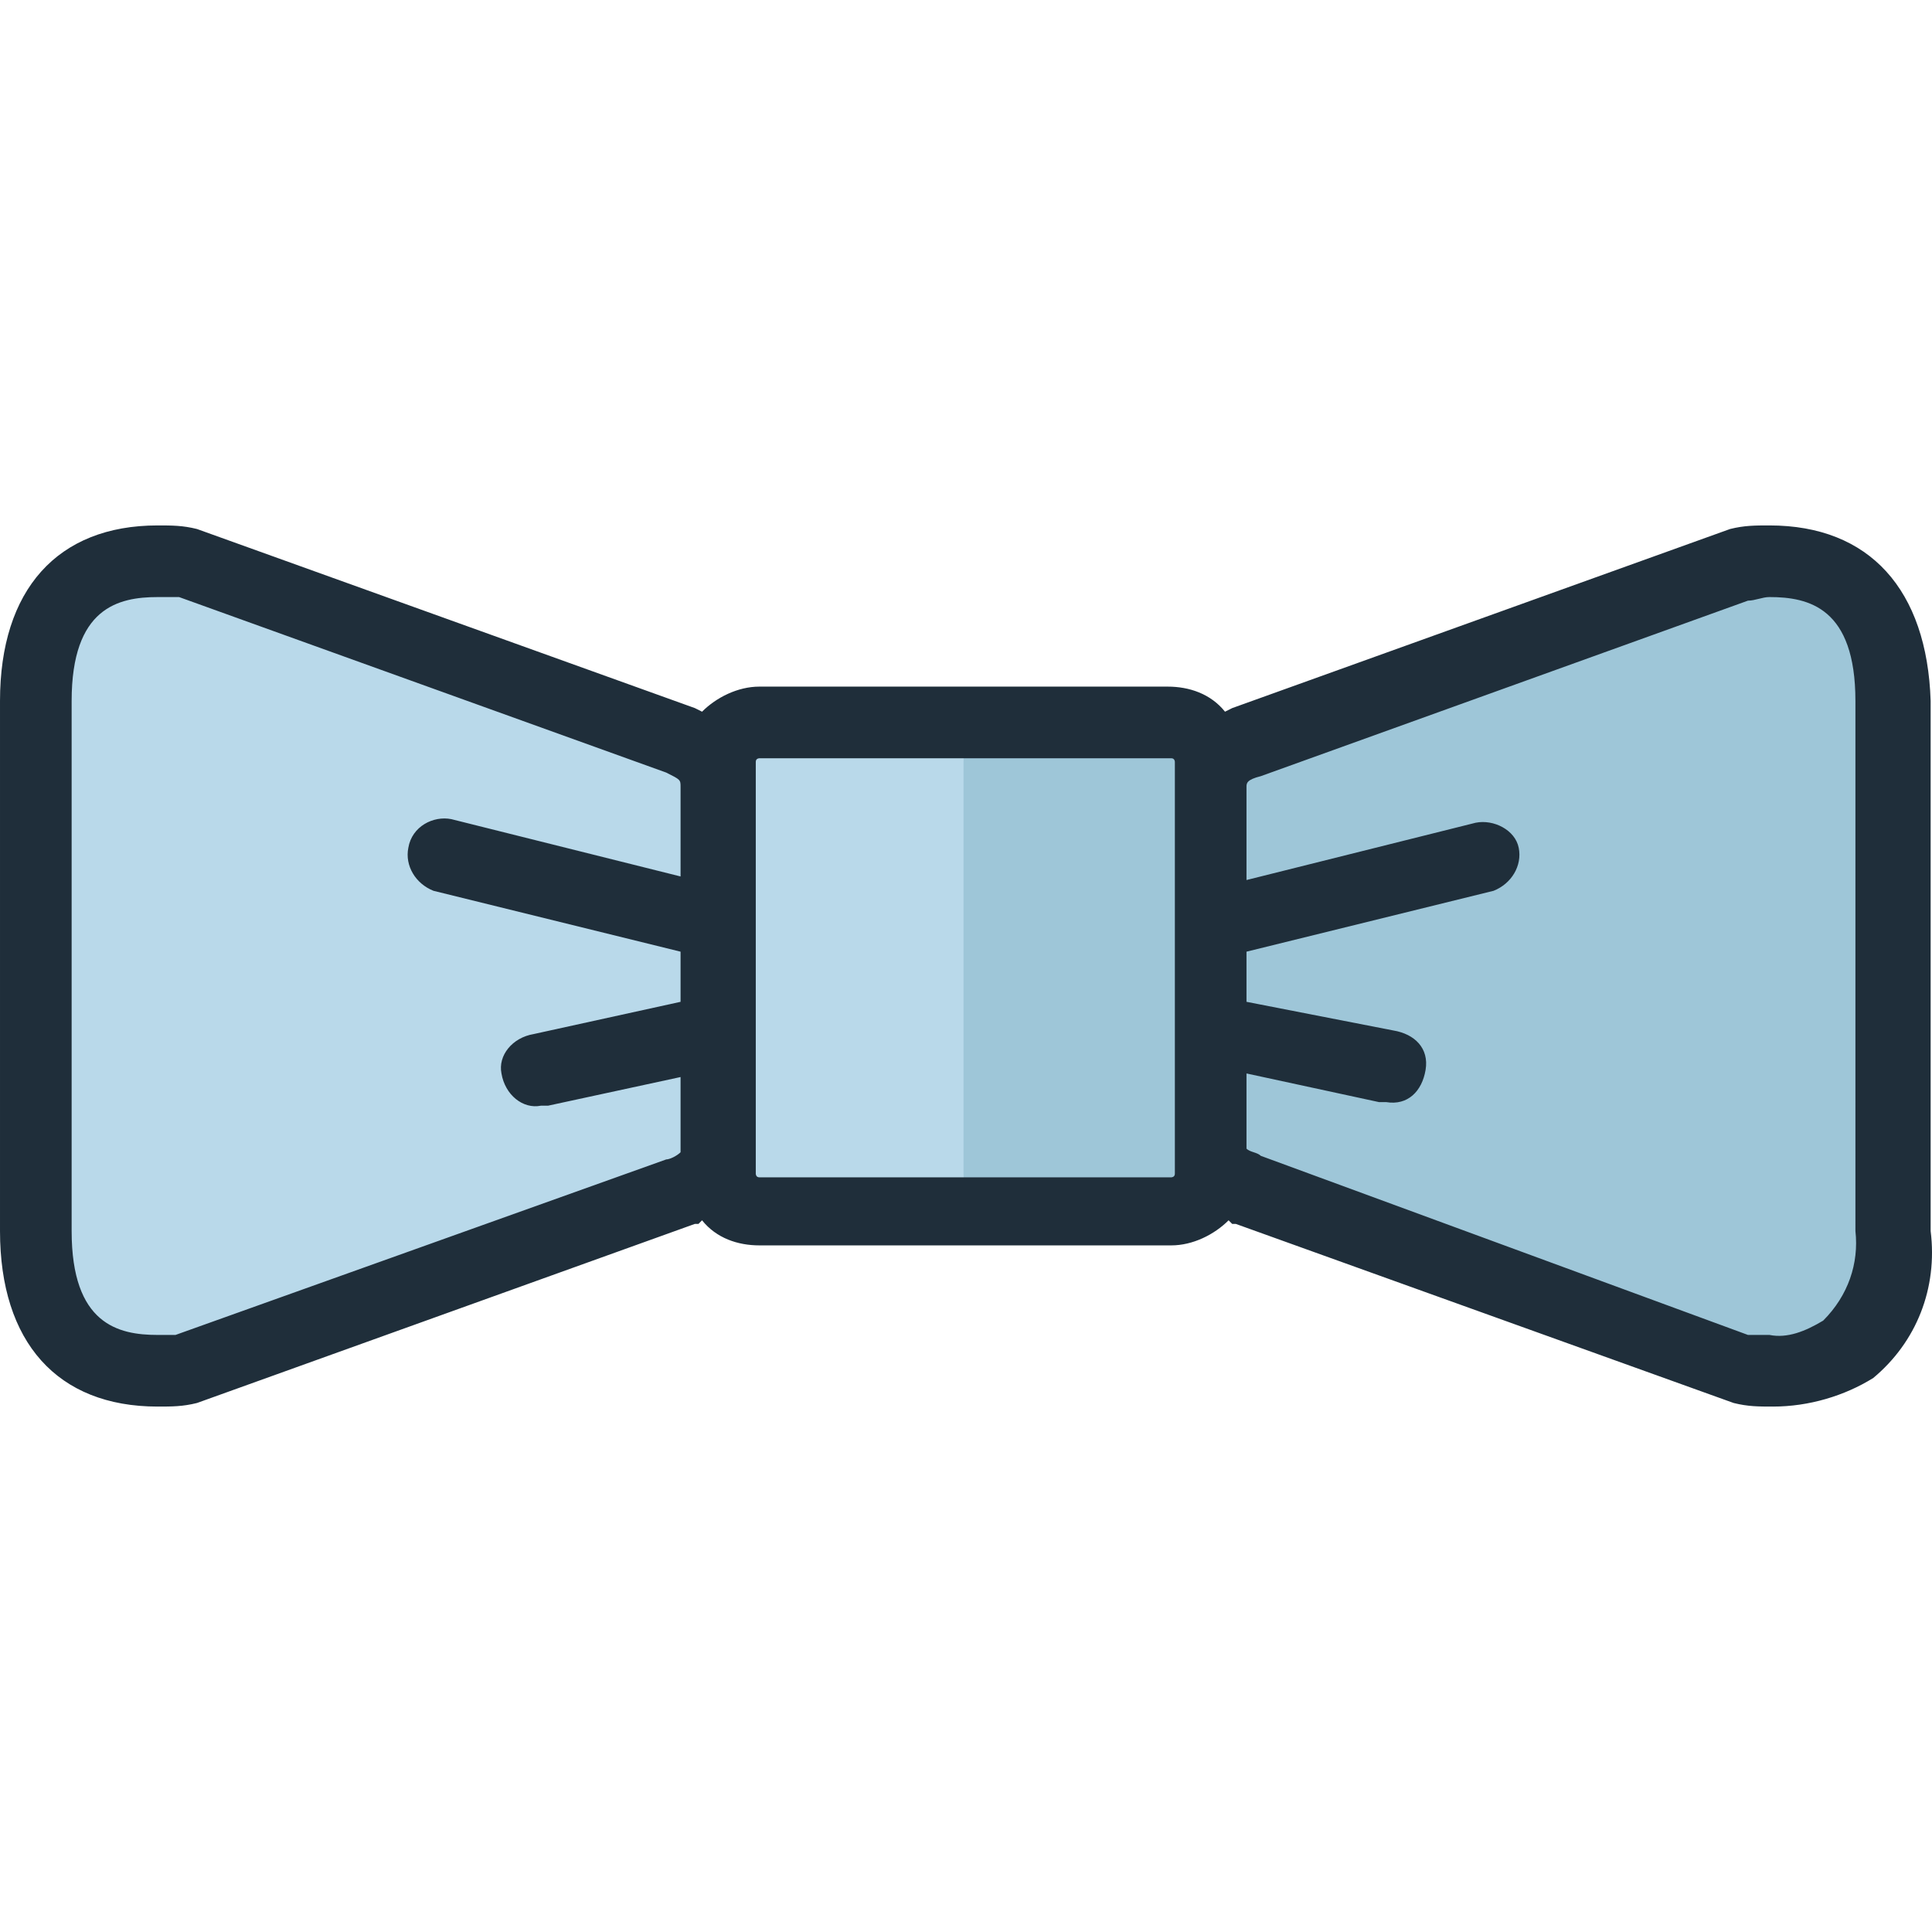 <?xml version="1.0" encoding="iso-8859-1"?>
<!-- Generator: Adobe Illustrator 19.0.0, SVG Export Plug-In . SVG Version: 6.00 Build 0)  -->
<svg version="1.1" id="Capa_1" xmlns="http://www.w3.org/2000/svg" xmlns:xlink="http://www.w3.org/1999/xlink" x="0px" y="0px"
	 viewBox="0 0 431.503 431.503" style="enable-background:new 0 0 431.503 431.503;" xml:space="preserve">
<path style="fill:#B9D9EA;" d="M169.6,160.552h92c4.8,0,8.8,4,8.8,8.8v92c0,4.8-4,8.8-8.8,8.8h-92c-4.8,0-8.8-4-8.8-8.8v-91.2
	C160,164.552,164,160.552,169.6,160.552z"/>
<path style="fill:#9EC6D8;" d="M220,270.952c-2.4,0-4.8-4-4.8-8.8v-92c0-4.8,2.4-8.8,4.8-8.8h46.4c2.4,0,4.8,4,4.8,8.8v92
	c0,4.8-2.4,8.8-4.8,8.8L220,270.952L220,270.952z"/>
<path style="fill:#B9D9EA;" d="M35.2,306.152c-17.6,0-27.2-10.4-27.2-31.2v-118.4c0-20.8,9.6-31.2,27.2-31.2h4H40h1.6l109.6,39.2
	c4.8,1.6,8.8,5.6,8.8,11.2v30.4l0,0v48l2.4,3.2l-4,4.8c-1.6,1.6-3.2,3.2-5.6,4H152l-110.4,40h-0.8H35.2z"/>
<path style="fill:#9EC6D8;" d="M395.2,306.152h-4h-0.8h-1.6l-109.6-40l0,0c-1.6-0.8-3.2-1.6-4.8-3.2l0,0c-1.6-1.6-2.4-4-2.4-7.2
	v-50.4l0,0v-29.6c0-4.8,3.2-8.8,8-10.4l111.2-40l0,0h4.8c17.6,0,27.2,11.2,27.2,31.2v117.6c0.8,9.6-2.4,20-10.4,26.4
	C408,304.552,401.6,306.952,395.2,306.152z"/>
<path style="fill:#1F2E3A;" d="M395.2,117.352c-3.2,0-5.6,0-8.8,0.8l-111.2,40l-1.6,0.8c-3.2-4-8-5.6-12.8-5.6h-91.2
	c-4.8,0-9.6,2.4-12.8,5.6l-1.6-0.8l-111.2-40c-3.2-0.8-5.6-0.8-8.8-0.8c-22.4,0-35.2,14.4-35.2,39.2v118.4
	c0,24.8,12.8,39.2,35.2,39.2c3.2,0,5.6,0,8.8-0.8l111.2-40h0.8l0.8-0.8c3.2,4,8,5.6,12.8,5.6h92c4.8,0,9.6-2.4,12.8-5.6l0.8,0.8h0.8
	l111.2,40c3.2,0.8,5.6,0.8,8.8,0.8l0,0c8,0,16-2.4,22.4-6.4c9.6-8,14.4-20,12.8-32.8v-118.4
	C430.4,131.752,417.6,117.352,395.2,117.352z M152,195.752l-51.2-12.8c-4-0.8-8.8,1.6-9.6,6.4c-0.8,4,1.6,8,5.6,9.6l55.2,13.6v11.2
	l-32.8,7.2c-4.8,0.8-8,4.8-7.2,8.8c0.8,4.8,4.8,8,8.8,7.2h1.6l29.6-6.4v16c0,0.8,0,0.8,0,0.8c-0.8,0.8-2.4,1.6-3.2,1.6l-109.6,39.2
	c-1.6,0-3.2,0-4,0c-8.8,0-19.2-2.4-19.2-23.2v-118.4c0-20.8,10.4-23.2,19.2-23.2c1.6,0,3.2,0,4.8,0l108.8,39.2
	c3.2,1.6,3.2,1.6,3.2,3.2L152,195.752z M262.4,175.752v86.4c0,0.8-0.8,0.8-0.8,0.8h-92c-0.8,0-0.8-0.8-0.8-0.8v-92
	c0-0.8,0.8-0.8,0.8-0.8l0,0h92c0.8,0,0.8,0.8,0.8,0.8L262.4,175.752L262.4,175.752z M414.4,274.952c0.8,7.2-1.6,14.4-7.2,20
	c-4,2.4-8,4-12,3.2l0,0h-4h-0.8l-108.8-40c-0.8-0.8-2.4-0.8-3.2-1.6v-0.8v-16l29.6,6.4h1.6c4.8,0.8,8-2.4,8.8-7.2s-2.4-8-7.2-8.8
	l-32.8-6.4v-11.2l55.2-13.6c4-1.6,6.4-5.6,5.6-9.6s-5.6-6.4-9.6-5.6l-51.2,12.8v-20.8c0-0.8,0-1.6,3.2-2.4l108.8-39.2
	c1.6,0,3.2-0.8,4.8-0.8c8.8,0,19.2,2.4,19.2,23.2V274.952z"/>
<g>
</g>
<g>
</g>
<g>
</g>
<g>
</g>
<g>
</g>
<g>
</g>
<g>
</g>
<g>
</g>
<g>
</g>
<g>
</g>
<g>
</g>
<g>
</g>
<g>
</g>
<g>
</g>
<g>
</g>
</svg>

